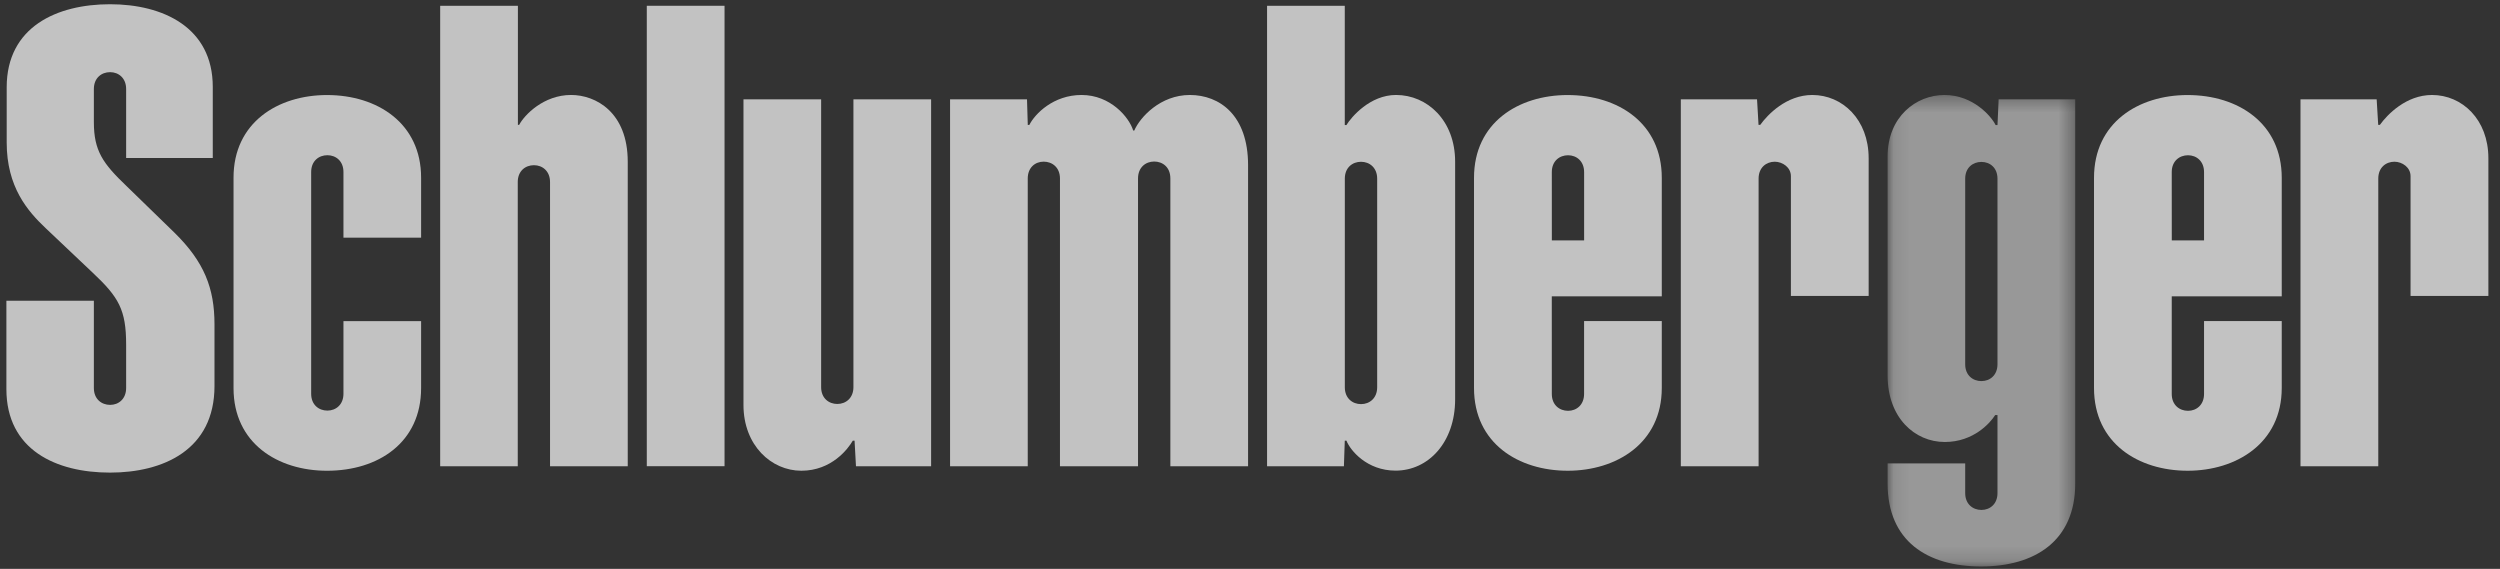 <svg width="167" height="38" viewBox="0 0 167 38" fill="none" xmlns="http://www.w3.org/2000/svg">
<rect x="0" y="0" width="167" height="38" fill="#333333" stroke="none"/>
<g opacity="0.7">
<path fill-rule="evenodd" clip-rule="evenodd" d="M43.206 31.142H48.399V0.386H43.206V31.142Z" fill="white"/>
<path fill-rule="evenodd" clip-rule="evenodd" d="M22.943 11.491C22.943 10.764 22.443 10.368 21.869 10.368C21.299 10.368 20.786 10.752 20.786 11.491V26.304C20.786 27.043 21.299 27.428 21.869 27.428C22.444 27.428 22.943 27.024 22.943 26.304V21.45H28.13V25.925C28.13 29.555 25.279 31.446 21.846 31.446C18.562 31.446 15.6 29.616 15.6 25.925V11.867C15.6 8.185 18.563 6.349 21.846 6.349C25.221 6.349 28.13 8.243 28.13 11.867V15.875H22.943V11.491Z" fill="white"/>
<path fill-rule="evenodd" clip-rule="evenodd" d="M34.586 12.158C34.586 11.42 35.097 11.035 35.667 11.035C36.241 11.035 36.742 11.434 36.742 12.158V31.146H41.933V10.803C41.933 7.487 39.787 6.344 38.15 6.344C36.321 6.344 35.035 7.669 34.679 8.342H34.596V0.388H29.404V31.146H34.586V12.158Z" fill="white"/>
<path fill-rule="evenodd" clip-rule="evenodd" d="M57.009 25.861C57.009 26.584 56.507 26.985 55.934 26.985C55.365 26.985 54.852 26.601 54.852 25.861V6.635H49.664V27.05C49.664 29.758 51.528 31.445 53.529 31.445C55.557 31.445 56.657 29.975 56.967 29.435H57.085L57.179 31.145H62.198V6.635H57.009V25.861Z" fill="white"/>
<path fill-rule="evenodd" clip-rule="evenodd" d="M68.653 31.145H63.464V6.636H68.604L68.655 8.345H68.76C69.14 7.593 70.375 6.345 72.247 6.345C74.184 6.345 75.43 7.839 75.697 8.719H75.77C76.157 7.825 77.517 6.345 79.481 6.345C81.468 6.345 83.371 7.694 83.371 11.03V31.145H78.18V11.916C78.18 11.174 77.671 10.79 77.099 10.79C76.526 10.79 76.02 11.187 76.02 11.916V31.145H70.806V11.924C70.806 11.184 70.288 10.798 69.717 10.798C69.144 10.798 68.653 11.198 68.653 11.924V31.145Z" fill="white"/>
<path fill-rule="evenodd" clip-rule="evenodd" d="M91.995 25.87C91.995 26.595 91.493 26.995 90.917 26.995C90.346 26.995 89.834 26.607 89.834 25.87V11.932C89.834 11.193 90.346 10.807 90.917 10.807C91.493 10.807 91.995 11.208 91.995 11.932V25.87ZM93.255 6.344C91.518 6.343 90.269 7.816 89.942 8.353H89.831V0.388H84.64V31.145H89.773L89.831 29.435H89.942C90.201 30.096 91.315 31.435 93.219 31.438C95.417 31.441 97.203 29.546 97.203 26.678V10.801C97.203 8.044 95.34 6.344 93.255 6.344Z" fill="white"/>
<path fill-rule="evenodd" clip-rule="evenodd" d="M105.819 16.058V11.496C105.819 10.77 105.317 10.371 104.747 10.371C104.176 10.371 103.661 10.755 103.661 11.496L103.663 16.058H105.819ZM103.661 26.316C103.661 27.055 104.175 27.442 104.747 27.442C105.317 27.442 105.817 27.042 105.817 26.316V21.449H111.007V25.92C111.007 29.616 107.969 31.445 104.725 31.445C101.438 31.445 98.464 29.616 98.464 25.92V11.877C98.464 8.191 101.434 6.349 104.719 6.349C108.093 6.349 111.007 8.234 111.007 11.877V19.796H103.659L103.661 26.316Z" fill="white"/>
<path fill-rule="evenodd" clip-rule="evenodd" d="M118.56 10.802C117.992 10.802 117.474 11.187 117.474 11.928V31.145H112.279V6.635H117.37L117.47 8.341H117.584C118.073 7.66 119.328 6.345 121.062 6.345C123.072 6.345 124.826 7.977 124.826 10.571V19.77H119.632V11.766C119.632 11.18 119.072 10.802 118.549 10.802H118.56Z" fill="white"/>
<path fill-rule="evenodd" clip-rule="evenodd" d="M147.23 16.058V11.496C147.23 10.77 146.731 10.371 146.158 10.371C145.589 10.371 145.072 10.755 145.072 11.496L145.075 16.058H147.23ZM145.072 26.316C145.072 27.055 145.589 27.442 146.158 27.442C146.731 27.442 147.23 27.042 147.23 26.316V21.449H152.42V25.92C152.42 29.616 149.376 31.445 146.136 31.445C142.85 31.445 139.88 29.616 139.88 25.92V11.877C139.88 8.191 142.845 6.349 146.132 6.349C149.504 6.349 152.42 8.234 152.42 11.877V19.796H145.072V26.316Z" fill="white"/>
<path fill-rule="evenodd" clip-rule="evenodd" d="M159.957 10.802C159.38 10.802 158.869 11.187 158.869 11.928V31.145H153.673V6.635H158.761L158.864 8.341H158.977C159.467 7.66 160.722 6.345 162.459 6.345C164.469 6.345 166.224 7.977 166.224 10.571V19.77H161.025V11.766C161.025 11.18 160.465 10.802 159.943 10.802H159.957Z" fill="white"/>
<mask id="mask0_189_3173" style="mask-type:luminance" maskUnits="userSpaceOnUse" x="126" y="6" width="13" height="32">
<g opacity="0.7">
<path d="M126.092 6.345H138.625V37.84H126.092V6.345Z" fill="white"/>
</g>
</mask>
<g mask="url(#mask0_189_3173)">
<path fill-rule="evenodd" clip-rule="evenodd" d="M133.432 32.941C133.432 33.666 132.931 34.064 132.359 34.064C131.79 34.064 131.275 33.677 131.275 32.941V30.953H126.092V32.304C126.092 36.136 128.731 37.84 132.341 37.84C135.924 37.84 138.625 36.136 138.625 32.304V6.635H133.51L133.432 8.353H133.306C133.035 7.792 131.821 6.345 129.885 6.345C128.011 6.345 126.092 7.785 126.092 10.448V25.085C126.092 27.889 127.89 29.525 129.914 29.525C131.84 29.525 132.959 28.237 133.278 27.726H133.432V32.941ZM133.432 24.334C133.432 25.058 132.934 25.457 132.359 25.457C131.79 25.457 131.275 25.074 131.275 24.334V11.935C131.275 11.199 131.79 10.816 132.359 10.816C132.934 10.816 133.432 11.211 133.432 11.935V24.334Z" fill="white"/>
</g>
<path fill-rule="evenodd" clip-rule="evenodd" d="M6.27 25.92C6.27 26.66 6.785 27.046 7.356 27.046C7.928 27.046 8.426 26.645 8.426 25.92V23.014C8.426 20.695 7.93 19.851 6.21 18.233C4.744 16.852 4.005 16.141 3.057 15.248C1.846 14.101 0.447 12.502 0.447 9.516V5.833C0.446 1.788 3.808 0.283 7.349 0.283C10.879 0.283 14.213 1.821 14.213 5.804V10.554H8.426V5.945C8.426 5.218 7.926 4.82 7.353 4.82C6.782 4.82 6.27 5.206 6.27 5.945V8.158C6.27 10.074 6.869 10.918 8.457 12.434C9.094 13.047 10.539 14.454 11.651 15.54C13.639 17.49 14.328 19.248 14.328 21.668V25.785C14.328 30.067 10.886 31.57 7.349 31.57C3.766 31.571 0.427 30.067 0.427 25.989V20.091H6.27V25.92Z" fill="white"/>
</g>
</svg>
